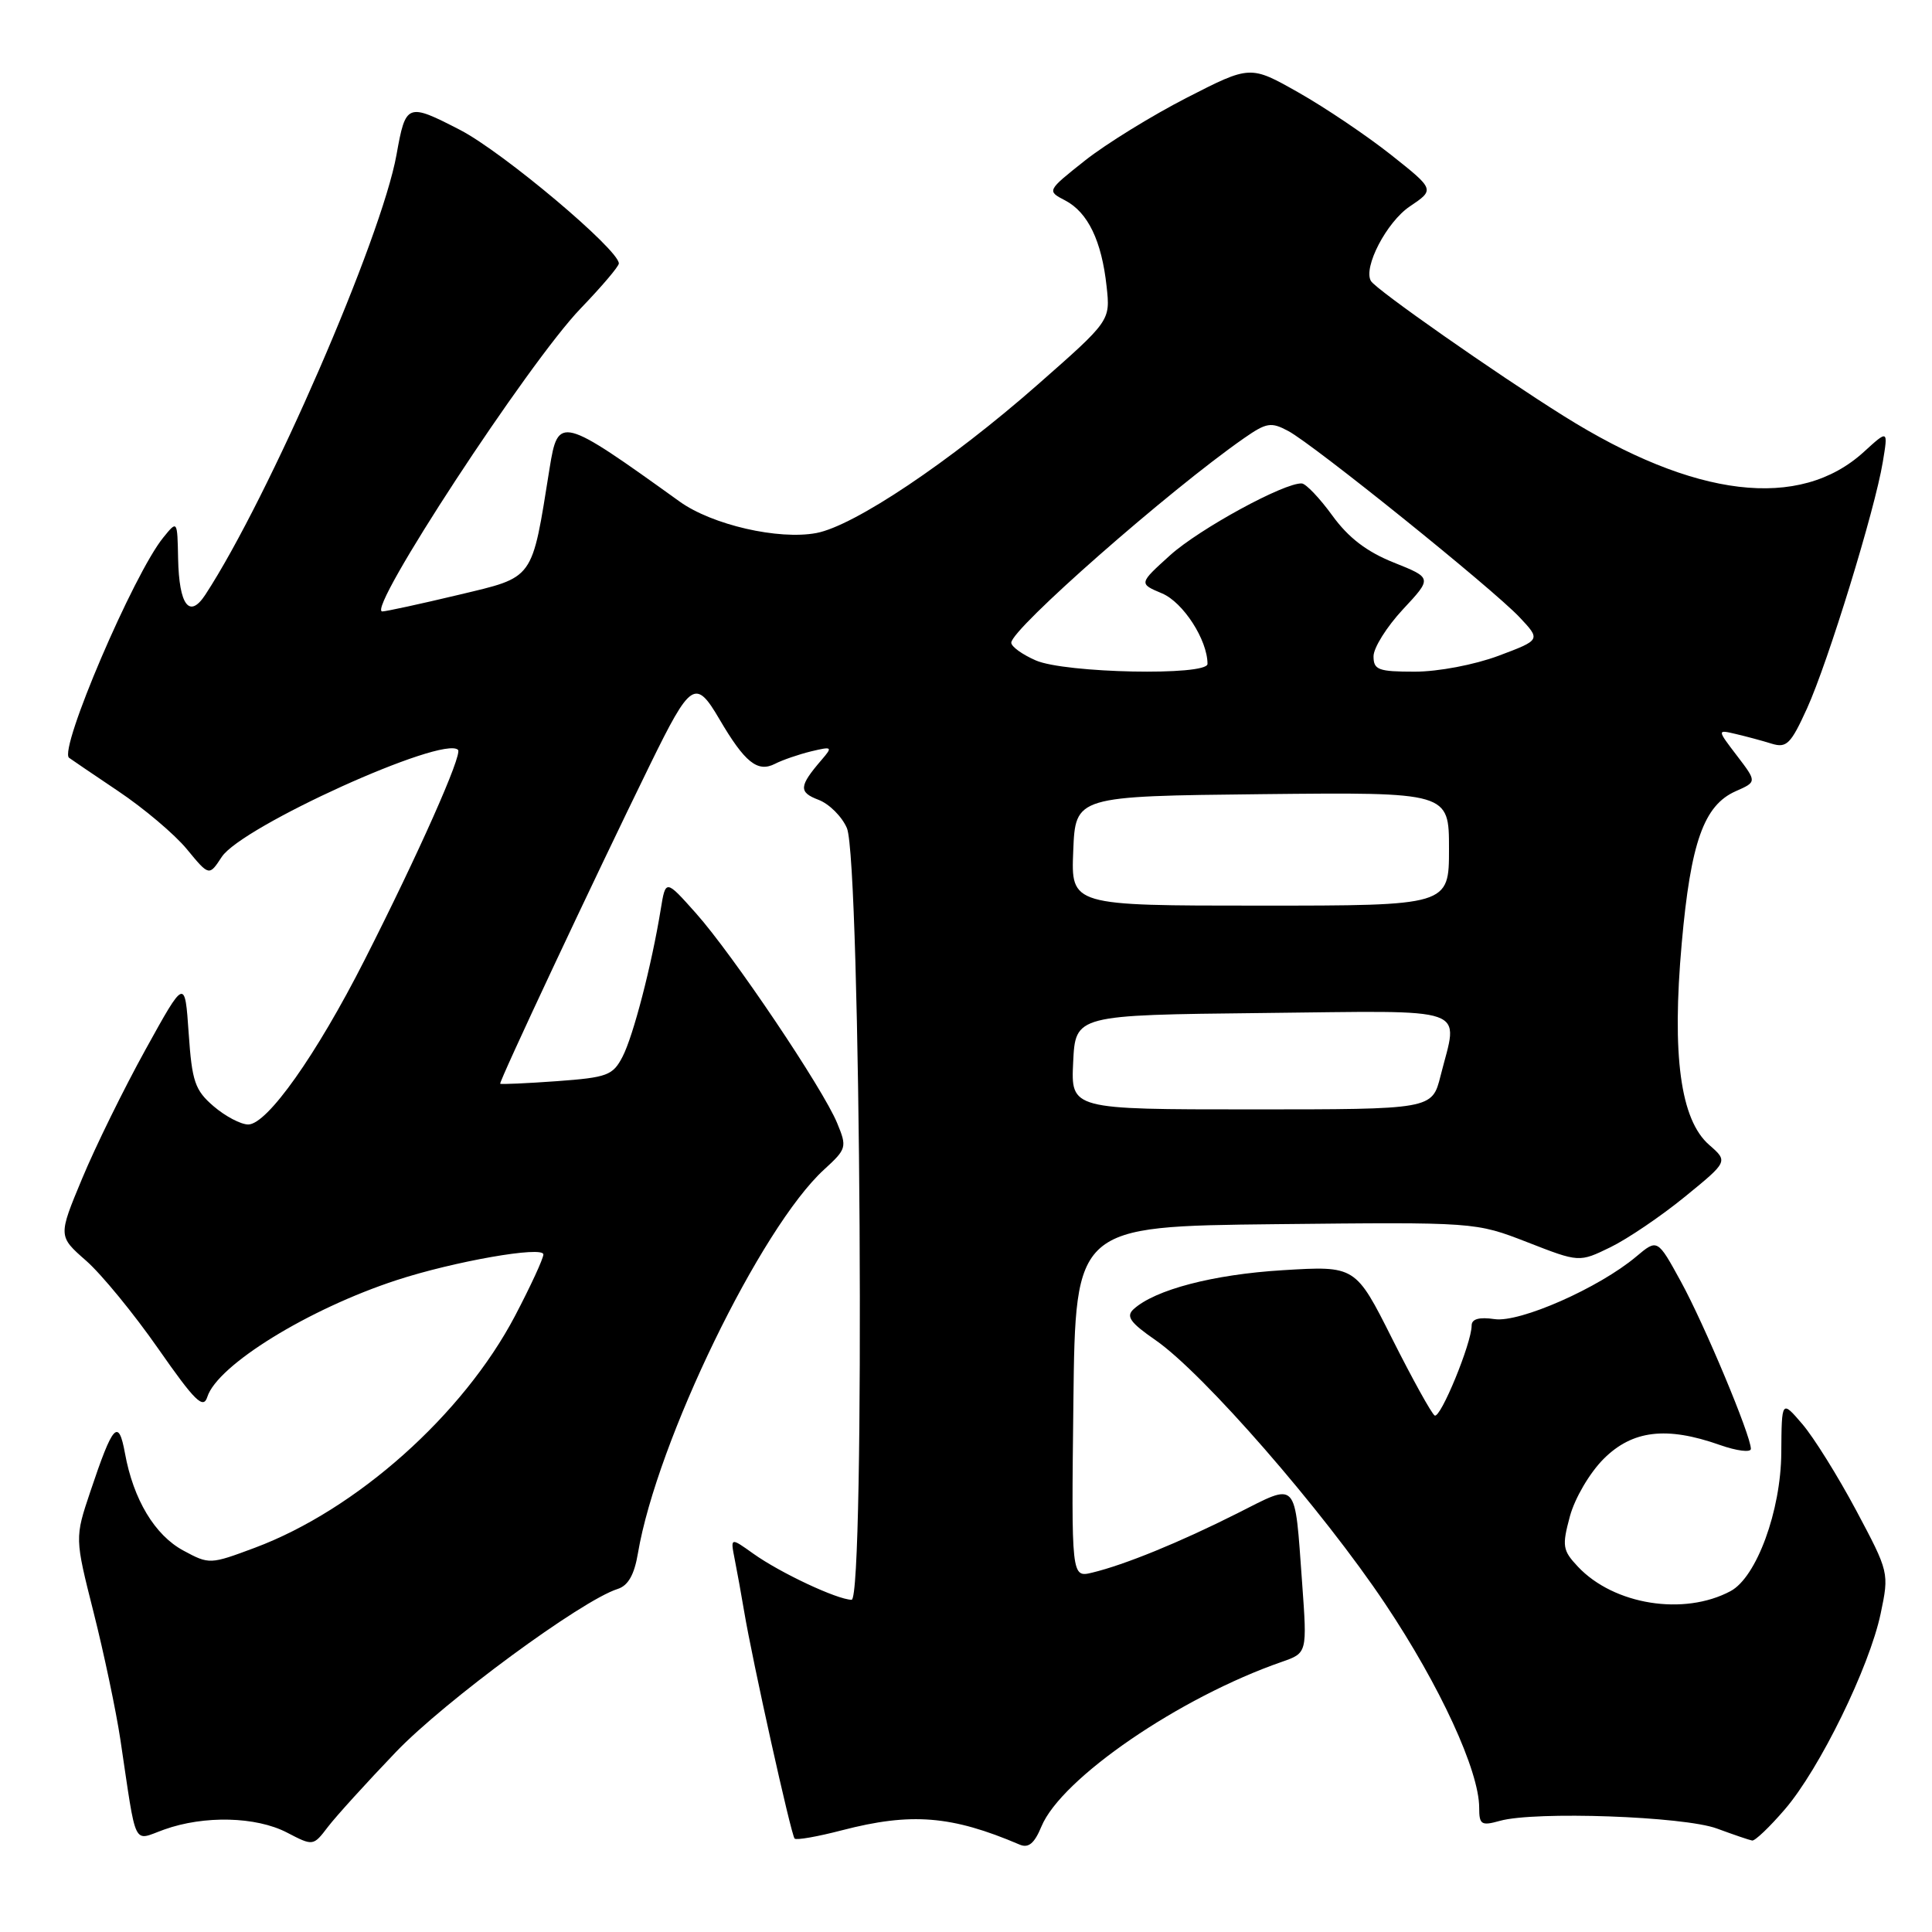 <?xml version="1.0" encoding="UTF-8" standalone="no"?>
<!DOCTYPE svg PUBLIC "-//W3C//DTD SVG 1.1//EN" "http://www.w3.org/Graphics/SVG/1.1/DTD/svg11.dtd" >
<svg xmlns="http://www.w3.org/2000/svg" xmlns:xlink="http://www.w3.org/1999/xlink" version="1.1" viewBox="0 0 256 256">
 <g >
 <path fill="currentColor"
d=" M 52.46 232.15 C 58.93 225.40 77.05 212.07 81.83 210.55 C 83.23 210.11 84.05 208.67 84.53 205.81 C 87.03 191.02 100.80 162.63 109.21 154.96 C 112.18 152.24 112.25 152.01 110.93 148.82 C 109.06 144.26 97.10 126.49 92.21 121.00 C 88.20 116.50 88.20 116.50 87.55 120.50 C 86.35 127.88 83.92 137.25 82.50 140.00 C 81.21 142.50 80.48 142.77 73.80 143.26 C 69.78 143.55 66.40 143.70 66.28 143.60 C 66.07 143.40 78.69 116.52 86.14 101.31 C 91.53 90.31 92.16 89.89 95.33 95.30 C 98.69 101.03 100.38 102.39 102.69 101.21 C 103.68 100.70 105.84 99.96 107.47 99.56 C 110.28 98.89 110.36 98.95 108.87 100.68 C 105.86 104.18 105.80 104.97 108.46 105.98 C 109.88 106.52 111.57 108.21 112.22 109.73 C 114.06 114.05 114.65 212.01 112.84 211.98 C 110.92 211.95 103.38 208.41 99.82 205.87 C 96.78 203.70 96.78 203.70 97.35 206.60 C 97.67 208.20 98.23 211.30 98.60 213.50 C 99.68 219.98 104.83 243.16 105.29 243.62 C 105.52 243.86 108.35 243.36 111.57 242.52 C 120.74 240.14 126.10 240.57 135.11 244.42 C 136.28 244.92 137.06 244.27 137.99 242.03 C 140.63 235.64 156.31 224.90 169.86 220.20 C 173.21 219.03 173.21 219.03 172.54 209.76 C 171.52 195.86 172.06 196.44 163.92 200.54 C 156.31 204.37 149.04 207.34 144.73 208.38 C 141.96 209.05 141.96 209.05 142.23 185.77 C 142.50 162.50 142.50 162.50 169.00 162.21 C 195.50 161.93 195.50 161.93 202.38 164.60 C 209.25 167.28 209.25 167.28 213.38 165.27 C 215.64 164.17 220.09 161.16 223.25 158.58 C 228.99 153.90 228.99 153.90 226.47 151.70 C 222.67 148.38 221.51 139.88 222.84 124.97 C 224.03 111.61 225.77 106.71 229.99 104.84 C 232.80 103.60 232.80 103.60 230.16 100.14 C 227.51 96.67 227.51 96.67 230.01 97.26 C 231.38 97.58 233.51 98.15 234.75 98.54 C 236.74 99.15 237.29 98.59 239.44 93.87 C 242.24 87.70 248.44 67.55 249.48 61.22 C 250.19 56.94 250.19 56.94 246.98 59.87 C 238.45 67.66 224.55 66.00 207.18 55.11 C 198.15 49.45 182.35 38.39 181.66 37.24 C 180.59 35.46 183.74 29.41 186.81 27.35 C 190.12 25.12 190.12 25.12 184.31 20.51 C 181.11 17.98 175.61 14.27 172.08 12.27 C 165.67 8.64 165.67 8.64 157.27 12.94 C 152.65 15.31 146.58 19.05 143.78 21.26 C 138.70 25.29 138.70 25.29 141.16 26.57 C 144.16 28.15 145.98 31.93 146.63 37.95 C 147.13 42.50 147.13 42.50 137.46 51.00 C 125.88 61.18 113.18 69.69 108.17 70.63 C 103.15 71.57 94.37 69.55 90.07 66.47 C 74.32 55.15 73.95 55.06 72.83 62.01 C 70.42 77.06 70.90 76.39 60.72 78.83 C 55.65 80.04 51.12 81.02 50.65 81.02 C 48.47 80.97 70.05 48.01 76.94 40.87 C 79.72 37.98 82.00 35.30 82.00 34.91 C 82.00 33.07 66.62 20.14 60.97 17.22 C 53.95 13.60 53.76 13.68 52.54 20.50 C 50.55 31.58 35.63 65.92 27.21 78.80 C 25.10 82.03 23.73 80.21 23.60 74.02 C 23.50 68.93 23.50 68.93 21.64 71.22 C 17.72 76.02 7.76 99.30 9.15 100.41 C 9.34 100.56 12.27 102.55 15.65 104.82 C 19.04 107.09 23.14 110.55 24.76 112.52 C 27.71 116.10 27.71 116.10 29.38 113.55 C 32.02 109.51 58.74 97.41 60.69 99.36 C 61.30 99.97 55.45 113.14 48.30 127.22 C 41.92 139.79 35.40 149.00 32.89 149.00 C 31.91 149.00 29.85 147.91 28.31 146.59 C 25.83 144.46 25.44 143.32 25.00 136.90 C 24.50 129.63 24.50 129.63 19.29 139.06 C 16.42 144.25 12.64 151.94 10.89 156.15 C 7.70 163.80 7.70 163.80 11.41 167.05 C 13.45 168.84 17.75 174.09 20.97 178.71 C 25.84 185.69 26.94 186.76 27.47 185.10 C 28.80 180.89 40.86 173.45 52.54 169.63 C 60.14 167.14 72.00 165.06 72.00 166.22 C 72.00 166.76 70.31 170.42 68.25 174.35 C 61.36 187.46 47.24 200.05 33.76 205.09 C 27.84 207.30 27.73 207.31 24.30 205.46 C 20.51 203.42 17.67 198.69 16.56 192.57 C 15.70 187.88 14.97 188.69 11.97 197.64 C 9.91 203.78 9.91 203.78 12.40 213.64 C 13.77 219.06 15.37 226.65 15.95 230.50 C 18.15 245.21 17.53 243.93 21.77 242.42 C 27.06 240.53 33.91 240.70 38.00 242.81 C 41.50 244.63 41.50 244.63 43.46 242.06 C 44.54 240.65 48.59 236.19 52.46 232.15 Z  M 236.50 239.75 C 241.11 234.39 247.70 220.92 249.20 213.80 C 250.33 208.40 250.31 208.32 245.95 200.13 C 243.53 195.60 240.33 190.46 238.82 188.70 C 236.08 185.50 236.08 185.50 236.03 192.50 C 235.98 200.19 232.75 208.99 229.31 210.83 C 223.13 214.14 213.84 212.65 209.08 207.59 C 207.05 205.43 206.96 204.86 208.02 200.92 C 208.67 198.52 210.64 195.16 212.49 193.31 C 216.29 189.51 220.82 188.97 227.87 191.46 C 230.14 192.26 232.00 192.49 232.00 191.98 C 232.00 190.22 225.84 175.49 222.73 169.82 C 219.62 164.14 219.62 164.14 216.80 166.51 C 211.88 170.65 201.39 175.28 198.04 174.79 C 195.99 174.49 195.00 174.77 195.00 175.64 C 195.00 177.97 190.86 188.03 190.10 187.56 C 189.69 187.31 187.16 182.74 184.48 177.41 C 179.61 167.72 179.61 167.72 169.95 168.31 C 160.76 168.87 153.03 170.89 150.20 173.48 C 149.17 174.43 149.75 175.25 153.12 177.58 C 159.47 181.98 175.26 200.10 183.55 212.52 C 190.81 223.38 196.00 234.65 196.00 239.54 C 196.00 241.78 196.28 241.96 198.75 241.27 C 203.40 239.97 223.11 240.67 227.50 242.29 C 229.70 243.10 231.80 243.82 232.17 243.88 C 232.54 243.95 234.49 242.09 236.50 239.75 Z  M 142.20 140.75 C 142.50 134.50 142.50 134.50 167.25 134.23 C 195.34 133.93 193.24 133.19 190.88 142.56 C 189.76 147.00 189.76 147.00 165.83 147.00 C 141.90 147.00 141.90 147.00 142.20 140.75 Z  M 142.21 112.75 C 142.50 105.50 142.50 105.50 167.25 105.23 C 192.00 104.97 192.00 104.97 192.00 112.48 C 192.00 120.00 192.00 120.00 166.96 120.00 C 141.91 120.00 141.91 120.00 142.21 112.75 Z  M 137.25 87.51 C 135.46 86.73 134.00 85.68 134.00 85.16 C 134.00 83.35 154.86 65.02 164.83 58.07 C 167.82 55.99 168.42 55.89 170.70 57.11 C 174.09 58.92 197.74 77.97 201.34 81.78 C 204.17 84.79 204.17 84.79 198.55 86.90 C 195.35 88.09 190.57 89.00 187.46 89.00 C 182.63 89.00 182.00 88.76 182.00 86.96 C 182.00 85.84 183.75 83.05 185.89 80.75 C 189.78 76.58 189.78 76.58 184.68 74.54 C 181.10 73.11 178.67 71.25 176.54 68.31 C 174.87 66.01 173.05 64.10 172.50 64.06 C 170.21 63.92 158.91 70.09 155.05 73.57 C 150.89 77.33 150.89 77.33 153.98 78.63 C 156.78 79.81 160.00 84.80 160.00 87.97 C 160.00 89.58 141.13 89.20 137.25 87.51 Z "/>
</g>
</svg>